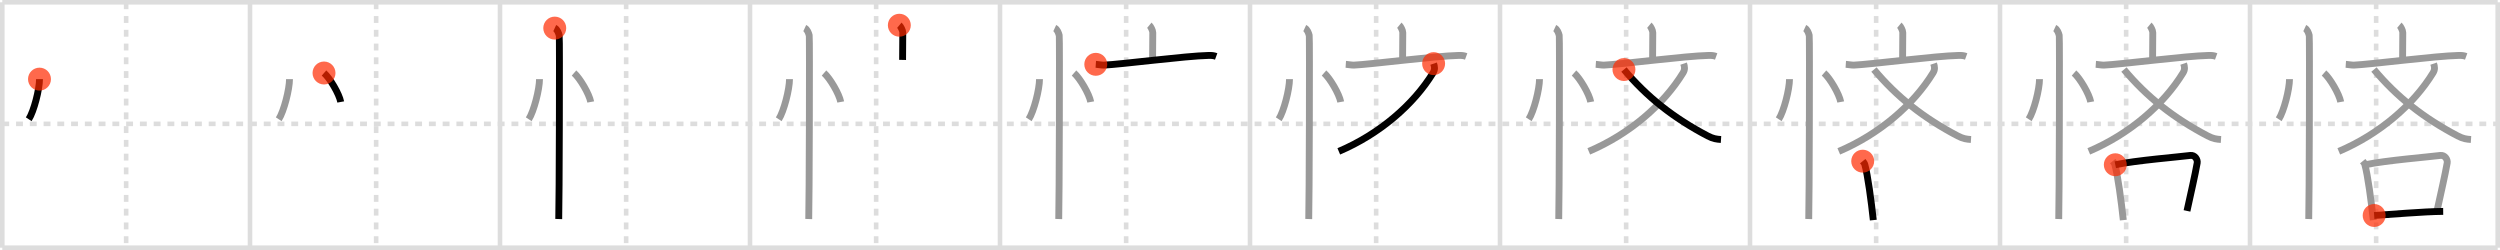 <svg width="1090px" height="109px" viewBox="0 0 1090 109" xmlns="http://www.w3.org/2000/svg" xmlns:xlink="http://www.w3.org/1999/xlink" xml:space="preserve" version="1.1"  baseProfile="full">
<line x1="1" y1="1" x2="1089" y2="1" style="stroke:#ddd;stroke-width:2" />
<line x1="1" y1="1" x2="1" y2="108" style="stroke:#ddd;stroke-width:2" />
<line x1="1" y1="108" x2="1089" y2="108" style="stroke:#ddd;stroke-width:2" />
<line x1="1089" y1="1" x2="1089" y2="108" style="stroke:#ddd;stroke-width:2" />
<line x1="109" y1="1" x2="109" y2="108" style="stroke:#ddd;stroke-width:2" />
<line x1="218" y1="1" x2="218" y2="108" style="stroke:#ddd;stroke-width:2" />
<line x1="327" y1="1" x2="327" y2="108" style="stroke:#ddd;stroke-width:2" />
<line x1="436" y1="1" x2="436" y2="108" style="stroke:#ddd;stroke-width:2" />
<line x1="545" y1="1" x2="545" y2="108" style="stroke:#ddd;stroke-width:2" />
<line x1="654" y1="1" x2="654" y2="108" style="stroke:#ddd;stroke-width:2" />
<line x1="763" y1="1" x2="763" y2="108" style="stroke:#ddd;stroke-width:2" />
<line x1="872" y1="1" x2="872" y2="108" style="stroke:#ddd;stroke-width:2" />
<line x1="981" y1="1" x2="981" y2="108" style="stroke:#ddd;stroke-width:2" />
<line x1="1" y1="54" x2="1089" y2="54" style="stroke:#ddd;stroke-width:2;stroke-dasharray:3 3" />
<line x1="55" y1="1" x2="55" y2="108" style="stroke:#ddd;stroke-width:2;stroke-dasharray:3 3" />
<line x1="164" y1="1" x2="164" y2="108" style="stroke:#ddd;stroke-width:2;stroke-dasharray:3 3" />
<line x1="273" y1="1" x2="273" y2="108" style="stroke:#ddd;stroke-width:2;stroke-dasharray:3 3" />
<line x1="382" y1="1" x2="382" y2="108" style="stroke:#ddd;stroke-width:2;stroke-dasharray:3 3" />
<line x1="491" y1="1" x2="491" y2="108" style="stroke:#ddd;stroke-width:2;stroke-dasharray:3 3" />
<line x1="600" y1="1" x2="600" y2="108" style="stroke:#ddd;stroke-width:2;stroke-dasharray:3 3" />
<line x1="709" y1="1" x2="709" y2="108" style="stroke:#ddd;stroke-width:2;stroke-dasharray:3 3" />
<line x1="818" y1="1" x2="818" y2="108" style="stroke:#ddd;stroke-width:2;stroke-dasharray:3 3" />
<line x1="927" y1="1" x2="927" y2="108" style="stroke:#ddd;stroke-width:2;stroke-dasharray:3 3" />
<line x1="1036" y1="1" x2="1036" y2="108" style="stroke:#ddd;stroke-width:2;stroke-dasharray:3 3" />
<path d="M17.22,34.5c0.03,4.31-2.47,14.14-4.69,17.5" style="fill:none;stroke:black;stroke-width:3" />
<circle cx="17.22" cy="34.5" r="5" stroke-width="0" fill="#FF2A00" opacity="0.7" />
<path d="M126.22,34.5c0.03,4.31-2.47,14.14-4.69,17.5" style="fill:none;stroke:#999;stroke-width:3" />
<path d="M141.27,31.83c2.57,2.23,6.65,9.17,7.29,12.63" style="fill:none;stroke:black;stroke-width:3" />
<circle cx="141.27" cy="31.83" r="5" stroke-width="0" fill="#FF2A00" opacity="0.7" />
<path d="M235.22,34.5c0.03,4.31-2.47,14.14-4.69,17.5" style="fill:none;stroke:#999;stroke-width:3" />
<path d="M250.27,31.83c2.57,2.23,6.65,9.17,7.29,12.63" style="fill:none;stroke:#999;stroke-width:3" />
<path d="M241.87,12.25c1.09,0.5,1.74,2.25,1.96,3.25c0.22,1,0,73.75-0.22,80" style="fill:none;stroke:black;stroke-width:3" />
<circle cx="241.87" cy="12.25" r="5" stroke-width="0" fill="#FF2A00" opacity="0.7" />
<path d="M344.22,34.5c0.03,4.31-2.47,14.14-4.69,17.5" style="fill:none;stroke:#999;stroke-width:3" />
<path d="M359.27,31.83c2.57,2.23,6.65,9.17,7.29,12.63" style="fill:none;stroke:#999;stroke-width:3" />
<path d="M350.87,12.25c1.09,0.5,1.74,2.25,1.96,3.25c0.22,1,0,73.75-0.22,80" style="fill:none;stroke:#999;stroke-width:3" />
<path d="M392.11,11c0.57,0.47,1.5,2.27,1.5,3.2c0,3.68-0.02,9.28-0.08,11.92" style="fill:none;stroke:black;stroke-width:3" />
<circle cx="392.11" cy="11.0" r="5" stroke-width="0" fill="#FF2A00" opacity="0.7" />
<path d="M453.22,34.5c0.03,4.31-2.47,14.14-4.69,17.5" style="fill:none;stroke:#999;stroke-width:3" />
<path d="M468.27,31.83c2.57,2.23,6.65,9.17,7.29,12.63" style="fill:none;stroke:#999;stroke-width:3" />
<path d="M459.87,12.25c1.09,0.5,1.74,2.25,1.96,3.25c0.22,1,0,73.75-0.22,80" style="fill:none;stroke:#999;stroke-width:3" />
<path d="M501.11,11c0.57,0.47,1.5,2.27,1.5,3.2c0,3.68-0.02,9.28-0.08,11.92" style="fill:none;stroke:#999;stroke-width:3" />
<path d="M477.76,28.04c0.91,0.06,2.63,0.38,3.52,0.35c7.42-0.32,35.86-4.03,45.58-4.22c1.5-0.03,2.27,0.03,3.39,0.44" style="fill:none;stroke:black;stroke-width:3" />
<circle cx="477.76" cy="28.04" r="5" stroke-width="0" fill="#FF2A00" opacity="0.7" />
<path d="M562.22,34.5c0.03,4.31-2.47,14.14-4.69,17.5" style="fill:none;stroke:#999;stroke-width:3" />
<path d="M577.27,31.83c2.57,2.23,6.65,9.17,7.29,12.63" style="fill:none;stroke:#999;stroke-width:3" />
<path d="M568.87,12.25c1.09,0.5,1.74,2.25,1.96,3.25c0.22,1,0,73.75-0.22,80" style="fill:none;stroke:#999;stroke-width:3" />
<path d="M610.11,11c0.57,0.47,1.5,2.27,1.5,3.2c0,3.68-0.02,9.28-0.08,11.92" style="fill:none;stroke:#999;stroke-width:3" />
<path d="M586.76,28.04c0.91,0.06,2.63,0.38,3.52,0.35c7.42-0.32,35.86-4.03,45.58-4.22c1.5-0.03,2.27,0.03,3.39,0.44" style="fill:none;stroke:#999;stroke-width:3" />
<path d="M625.06,27.74c0.44,1.26,0.66,2.55-0.24,4.01C616.29,45.65,601.49,58.44,583.71,66" style="fill:none;stroke:black;stroke-width:3" />
<circle cx="625.06" cy="27.74" r="5" stroke-width="0" fill="#FF2A00" opacity="0.7" />
<path d="M671.22,34.5c0.03,4.31-2.47,14.14-4.69,17.5" style="fill:none;stroke:#999;stroke-width:3" />
<path d="M686.27,31.83c2.57,2.23,6.65,9.17,7.29,12.63" style="fill:none;stroke:#999;stroke-width:3" />
<path d="M677.87,12.25c1.09,0.5,1.74,2.25,1.96,3.25c0.22,1,0,73.75-0.22,80" style="fill:none;stroke:#999;stroke-width:3" />
<path d="M719.11,11c0.57,0.47,1.5,2.27,1.5,3.2c0,3.68-0.02,9.28-0.08,11.92" style="fill:none;stroke:#999;stroke-width:3" />
<path d="M695.76,28.04c0.91,0.06,2.63,0.38,3.52,0.35c7.42-0.32,35.86-4.03,45.58-4.22c1.5-0.03,2.27,0.03,3.39,0.44" style="fill:none;stroke:#999;stroke-width:3" />
<path d="M734.06,27.74c0.44,1.26,0.66,2.55-0.24,4.01C725.29,45.65,710.49,58.44,692.71,66" style="fill:none;stroke:#999;stroke-width:3" />
<path d="M708.04,30.32C718.0,42.25,729.75,51.5,744.57,59.27c2.35,1.23,3.86,1.42,5.79,1.55" style="fill:none;stroke:black;stroke-width:3" />
<circle cx="708.04" cy="30.32" r="5" stroke-width="0" fill="#FF2A00" opacity="0.7" />
<path d="M780.22,34.5c0.03,4.31-2.47,14.14-4.69,17.5" style="fill:none;stroke:#999;stroke-width:3" />
<path d="M795.27,31.83c2.57,2.23,6.65,9.17,7.29,12.63" style="fill:none;stroke:#999;stroke-width:3" />
<path d="M786.87,12.25c1.09,0.5,1.74,2.25,1.96,3.25c0.22,1,0,73.75-0.22,80" style="fill:none;stroke:#999;stroke-width:3" />
<path d="M828.11,11c0.57,0.47,1.5,2.27,1.5,3.2c0,3.68-0.02,9.28-0.08,11.92" style="fill:none;stroke:#999;stroke-width:3" />
<path d="M804.76,28.04c0.91,0.06,2.63,0.38,3.52,0.35c7.42-0.32,35.86-4.03,45.58-4.22c1.5-0.03,2.27,0.03,3.39,0.44" style="fill:none;stroke:#999;stroke-width:3" />
<path d="M843.06,27.74c0.44,1.26,0.66,2.55-0.24,4.01C834.29,45.65,819.49,58.44,801.71,66" style="fill:none;stroke:#999;stroke-width:3" />
<path d="M817.04,30.32C827.0,42.25,838.75,51.5,853.57,59.27c2.35,1.23,3.86,1.42,5.79,1.55" style="fill:none;stroke:#999;stroke-width:3" />
<path d="M812.14,70.27c0.37,0.46,0.75,0.84,0.91,1.42c1.29,4.55,2.83,16.1,3.71,24.28" style="fill:none;stroke:black;stroke-width:3" />
<circle cx="812.14" cy="70.27" r="5" stroke-width="0" fill="#FF2A00" opacity="0.7" />
<path d="M889.22,34.5c0.03,4.31-2.47,14.14-4.69,17.5" style="fill:none;stroke:#999;stroke-width:3" />
<path d="M904.27,31.83c2.57,2.23,6.65,9.17,7.29,12.63" style="fill:none;stroke:#999;stroke-width:3" />
<path d="M895.87,12.25c1.09,0.5,1.74,2.25,1.96,3.25c0.22,1,0,73.75-0.22,80" style="fill:none;stroke:#999;stroke-width:3" />
<path d="M937.11,11c0.57,0.47,1.5,2.27,1.5,3.2c0,3.68-0.02,9.28-0.08,11.92" style="fill:none;stroke:#999;stroke-width:3" />
<path d="M913.76,28.04c0.91,0.06,2.63,0.38,3.52,0.35c7.42-0.32,35.86-4.03,45.58-4.22c1.5-0.03,2.27,0.03,3.39,0.44" style="fill:none;stroke:#999;stroke-width:3" />
<path d="M952.06,27.74c0.44,1.26,0.66,2.55-0.24,4.01C943.29,45.65,928.49,58.44,910.71,66" style="fill:none;stroke:#999;stroke-width:3" />
<path d="M926.04,30.32C936.0,42.25,947.75,51.5,962.57,59.27c2.35,1.23,3.86,1.42,5.79,1.55" style="fill:none;stroke:#999;stroke-width:3" />
<path d="M921.14,70.27c0.37,0.46,0.75,0.84,0.91,1.42c1.29,4.55,2.83,16.1,3.71,24.28" style="fill:none;stroke:#999;stroke-width:3" />
<path d="M922.27,71.83c9.09-1.91,28.02-3.44,32.71-4.06c2.03-0.27,3.24,1.87,3,3.26c-1.01,5.73-2.57,12.22-4.45,20.93" style="fill:none;stroke:black;stroke-width:3" />
<circle cx="922.27" cy="71.83" r="5" stroke-width="0" fill="#FF2A00" opacity="0.7" />
<path d="M998.22,34.5c0.03,4.31-2.47,14.14-4.69,17.5" style="fill:none;stroke:#999;stroke-width:3" />
<path d="M1013.27,31.83c2.57,2.23,6.65,9.17,7.29,12.63" style="fill:none;stroke:#999;stroke-width:3" />
<path d="M1004.87,12.25c1.09,0.5,1.74,2.25,1.96,3.25c0.22,1,0,73.75-0.22,80" style="fill:none;stroke:#999;stroke-width:3" />
<path d="M1046.11,11c0.57,0.47,1.5,2.27,1.5,3.2c0,3.68-0.02,9.28-0.08,11.92" style="fill:none;stroke:#999;stroke-width:3" />
<path d="M1022.76,28.04c0.91,0.06,2.63,0.38,3.52,0.35c7.42-0.32,35.86-4.03,45.58-4.22c1.5-0.03,2.27,0.03,3.39,0.44" style="fill:none;stroke:#999;stroke-width:3" />
<path d="M1061.06,27.74c0.44,1.26,0.66,2.55-0.24,4.01C1052.29,45.65,1037.49,58.44,1019.71,66" style="fill:none;stroke:#999;stroke-width:3" />
<path d="M1035.04,30.32C1045.0,42.25,1056.75,51.5,1071.57,59.27c2.35,1.23,3.86,1.42,5.79,1.55" style="fill:none;stroke:#999;stroke-width:3" />
<path d="M1030.14,70.27c0.37,0.46,0.75,0.84,0.91,1.42c1.29,4.55,2.83,16.1,3.71,24.28" style="fill:none;stroke:#999;stroke-width:3" />
<path d="M1031.27,71.83c9.09-1.91,28.02-3.44,32.71-4.06c2.03-0.27,3.24,1.87,3,3.26c-1.01,5.73-2.57,12.22-4.45,20.93" style="fill:none;stroke:#999;stroke-width:3" />
<path d="M1035.13,93.95c7.37-0.45,21.12-1.7,30.1-1.78" style="fill:none;stroke:black;stroke-width:3" />
<circle cx="1035.13" cy="93.95" r="5" stroke-width="0" fill="#FF2A00" opacity="0.7" />
</svg>